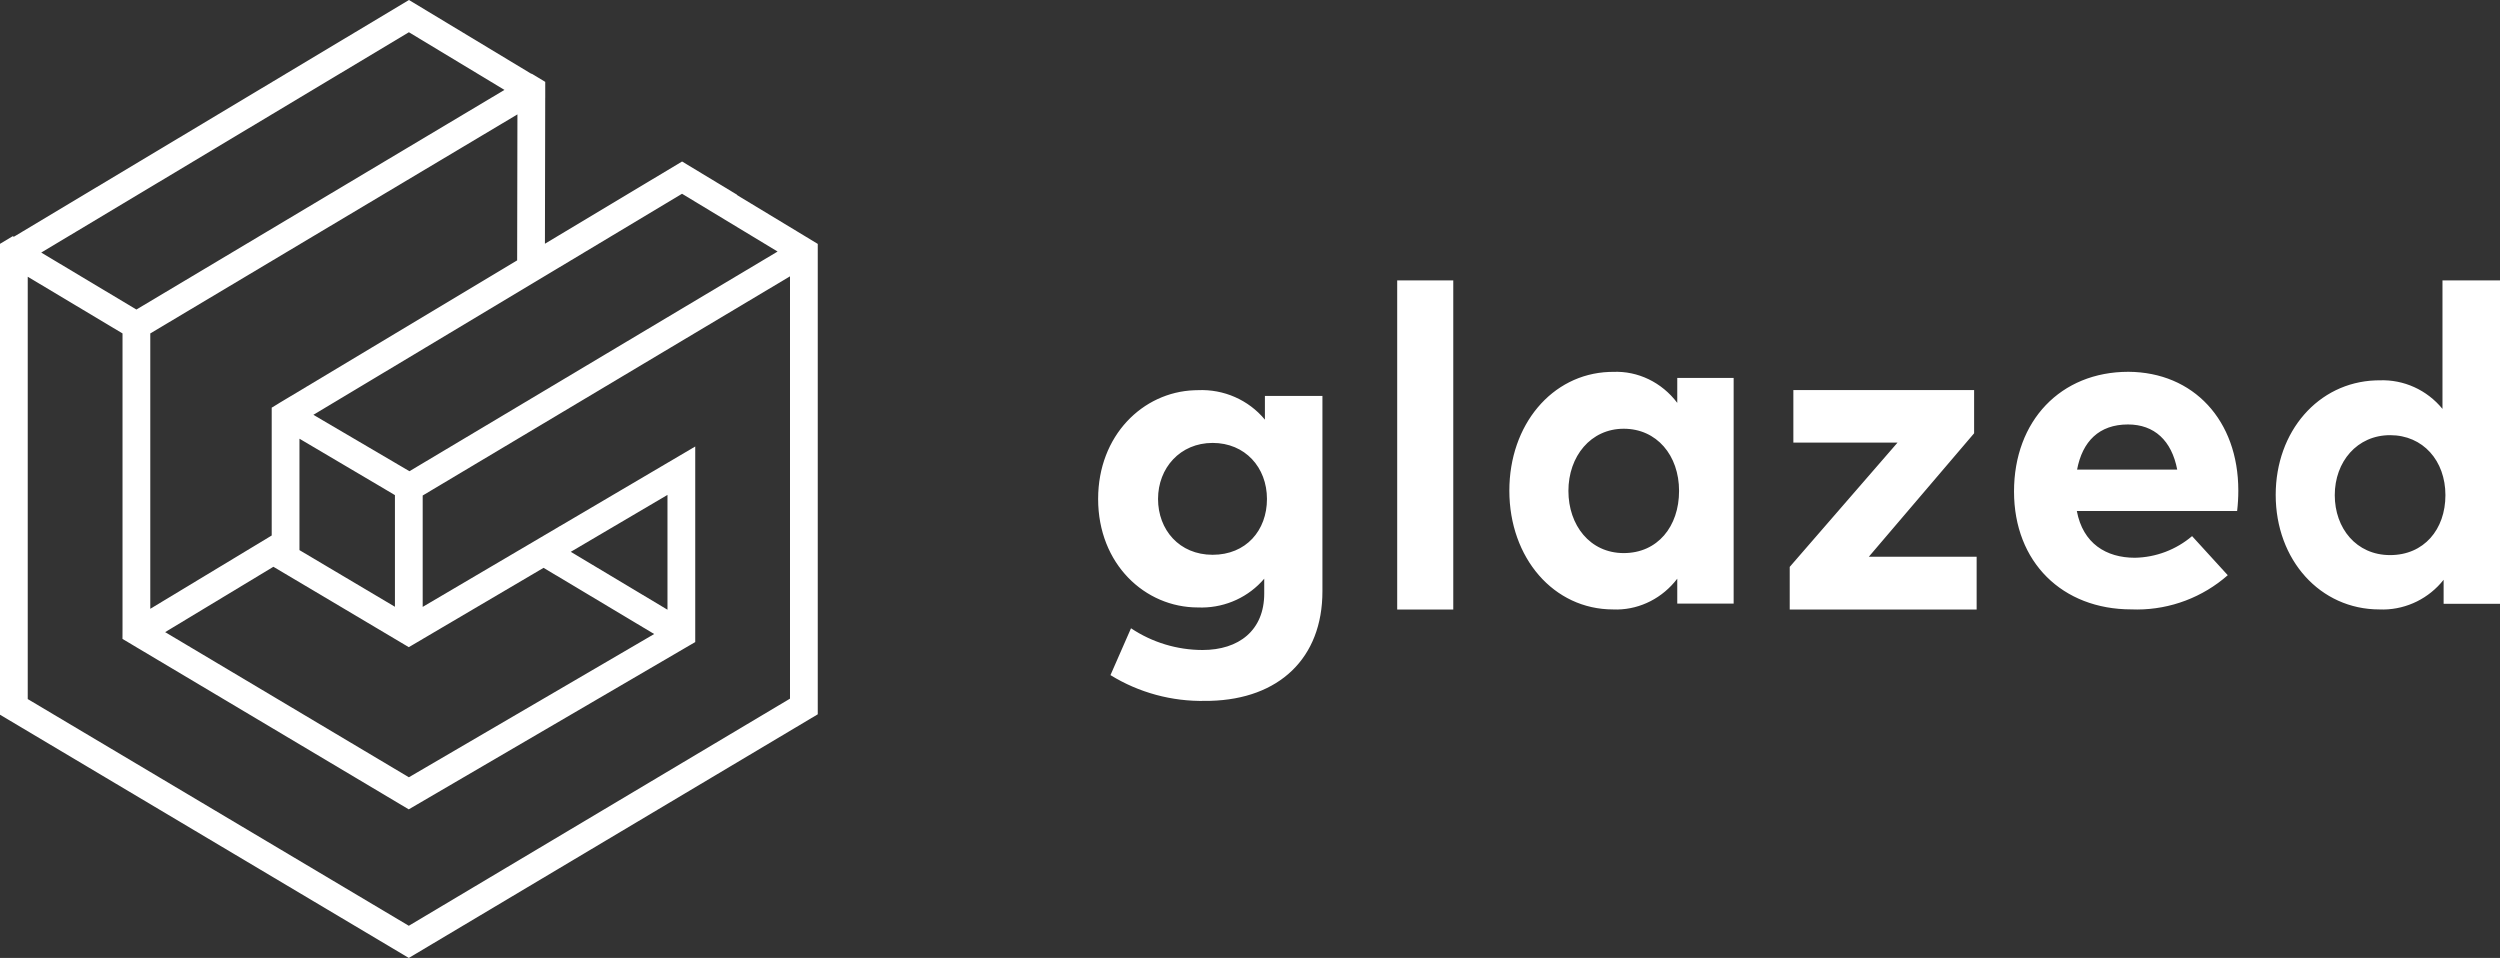 <?xml version="1.0" encoding="UTF-8"?>
<svg width="107px" height="41px" viewBox="0 0 107 41" version="1.1" xmlns="http://www.w3.org/2000/svg" xmlns:xlink="http://www.w3.org/1999/xlink">
    <rect x="0" y="0" width="107" height="41" fill="#333333" stroke="none"/>
    <!-- Generator: sketchtool 61 (101010) - https://sketch.com -->
    <title>65477406-EA64-47B5-9889-2FBC56CA19DD</title>
    <desc>Created with sketchtool.</desc>
    <g id="handoff" stroke="none" stroke-width="1" fill="none" fill-rule="evenodd">
        <g id="hero" transform="translate(-75, -35)" fill="#FFFFFF">
            <g id="logo-glazed-outline" transform="translate(75, 35)">
                <path d="M54.138,17.961 L54.138,16.945 L56.6,16.945 L56.6,25.307 C56.6,28.173 54.744,29.919 51.8,29.996 L51.598,29.998 C50.16,30.03 48.745,29.646 47.528,28.895 L48.407,26.89 C49.31,27.494 50.376,27.818 51.468,27.82 C53.019,27.82 54.109,26.984 54.109,25.401 L54.109,24.768 C53.451,25.543 52.481,25.992 51.459,26.002 L51.267,25.999 C49.009,25.999 47,24.146 47,21.356 C47,18.631 48.916,16.787 51.11,16.703 L51.267,16.699 C52.374,16.648 53.439,17.116 54.138,17.961 Z M62.2,12 L62.2,26.087 L59.8,26.087 L59.8,12 L62.2,12 Z M84.492,16.696 L84.492,18.545 L79.986,23.828 L84.6,23.828 L84.6,26.087 L76.6,26.087 L76.6,24.263 L81.214,18.944 L76.756,18.944 L76.756,16.696 L84.492,16.696 Z M71.787,17.243 L71.787,16.176 L74.2,16.176 L74.2,25.835 L71.787,25.835 L71.787,24.768 C71.16,25.589 70.22,26.07 69.227,26.087 L69.04,26.084 C66.501,26.084 64.6,23.885 64.6,21 C64.6,18.181 66.416,16.016 68.868,15.919 L69.04,15.916 C70.104,15.87 71.125,16.364 71.787,17.243 Z M91.095,15.913 C93.883,15.928 95.8,17.988 95.8,20.996 C95.8,21.288 95.783,21.58 95.749,21.87 L88.888,21.87 C89.149,23.265 90.148,23.872 91.375,23.872 C92.273,23.855 93.137,23.528 93.821,22.946 L95.348,24.619 C94.277,25.562 92.9,26.082 91.476,26.087 L91.224,26.082 C88.268,26.082 86.2,24.062 86.2,21.036 C86.2,18.01 88.198,15.913 91.095,15.913 Z M107,12 L107,25.844 L104.587,25.844 L104.587,24.815 C103.96,25.607 103.02,26.071 102.027,26.087 L101.84,26.084 C99.301,26.084 97.4,23.963 97.4,21.181 C97.4,18.462 99.219,16.374 101.668,16.281 L101.84,16.278 C102.878,16.236 103.875,16.689 104.538,17.501 L104.538,12 L107,12 Z M102.296,18.625 C100.886,18.625 99.928,19.76 99.928,21.192 C99.928,22.606 100.847,23.758 102.296,23.758 C103.744,23.758 104.664,22.662 104.664,21.192 C104.664,19.721 103.706,18.625 102.296,18.625 Z M51.9,18.957 C50.511,18.957 49.564,20.028 49.564,21.356 C49.564,22.673 50.472,23.745 51.9,23.745 C53.328,23.745 54.226,22.708 54.226,21.356 C54.226,20.004 53.29,18.957 51.9,18.957 Z M69.496,18.35 C68.086,18.35 67.128,19.526 67.128,21.011 C67.128,22.477 68.047,23.672 69.496,23.672 C70.944,23.672 71.864,22.536 71.864,21.011 C71.864,19.486 70.906,18.35 69.496,18.35 Z M91.077,18.167 C89.839,18.167 89.127,18.895 88.899,20.099 L93.185,20.099 C92.946,18.855 92.205,18.167 91.077,18.167 Z" id="Shape" fill-rule="nonzero"></path>
                <path d="M17.504,0 L0.593,10.133 L0.546,10.109 L0,10.436 L0,30.59 L17.497,41 L35,30.572 L35,10.439 L34.419,10.087 L31.538,8.345 L31.547,8.335 L29.193,6.912 L23.323,10.432 L23.335,4.187 L23.336,4.185 L23.336,3.518 L23.336,3.504 L22.756,3.154 L22.744,3.161 L17.504,0 Z M1.765,10.81 L17.501,1.38 L21.591,3.848 L13.419,8.724 L5.838,13.248 L1.765,10.81 Z M6.432,14.271 L13.764,9.896 L22.146,4.896 L22.134,11.144 L12.261,17.065 L12.258,17.066 L11.951,17.25 L11.949,17.253 L11.629,17.448 L11.629,18.079 L11.629,22.919 L6.432,26.057 L6.432,14.271 Z M17.152,19.949 L17.146,19.946 L17.067,19.9 L16.889,19.795 L14.69,18.504 L13.412,17.754 L15.407,16.558 L29.191,8.293 L33.281,10.766 L17.524,20.168 L17.152,19.949 Z M18.091,21.208 L28.698,14.879 L33.812,11.827 L33.812,29.902 L17.497,39.623 L1.187,29.92 L1.187,11.844 L5.244,14.271 L5.244,26.867 L5.242,27.345 L5.638,27.581 L5.918,27.749 L5.919,27.749 L17.494,34.64 L29.502,27.628 L29.756,27.481 L29.756,27.48 L29.756,19.11 L23.971,22.515 L23.971,22.512 L23.814,22.607 L23.272,22.926 L22.142,23.591 L18.091,25.975 L18.091,21.208 Z M12.817,23.545 L12.817,22.202 L12.817,18.777 L13.005,18.888 L16.467,20.932 L16.581,21 L16.903,21.191 L16.903,25.97 L12.817,23.545 Z M24.429,23.618 L28.568,21.182 L28.568,26.096 L24.429,23.618 Z M7.068,27.055 L11.701,24.258 L14.601,25.979 L17.495,27.698 L17.496,27.699 L17.496,27.699 L17.833,27.501 L18.091,27.349 L18.091,27.348 L23.265,24.303 L23.789,24.619 L23.789,24.616 L27.999,27.136 L17.5,33.267 L7.068,27.055 Z" id="Fill-1"></path>
            </g>
        </g>
    </g>
</svg>
